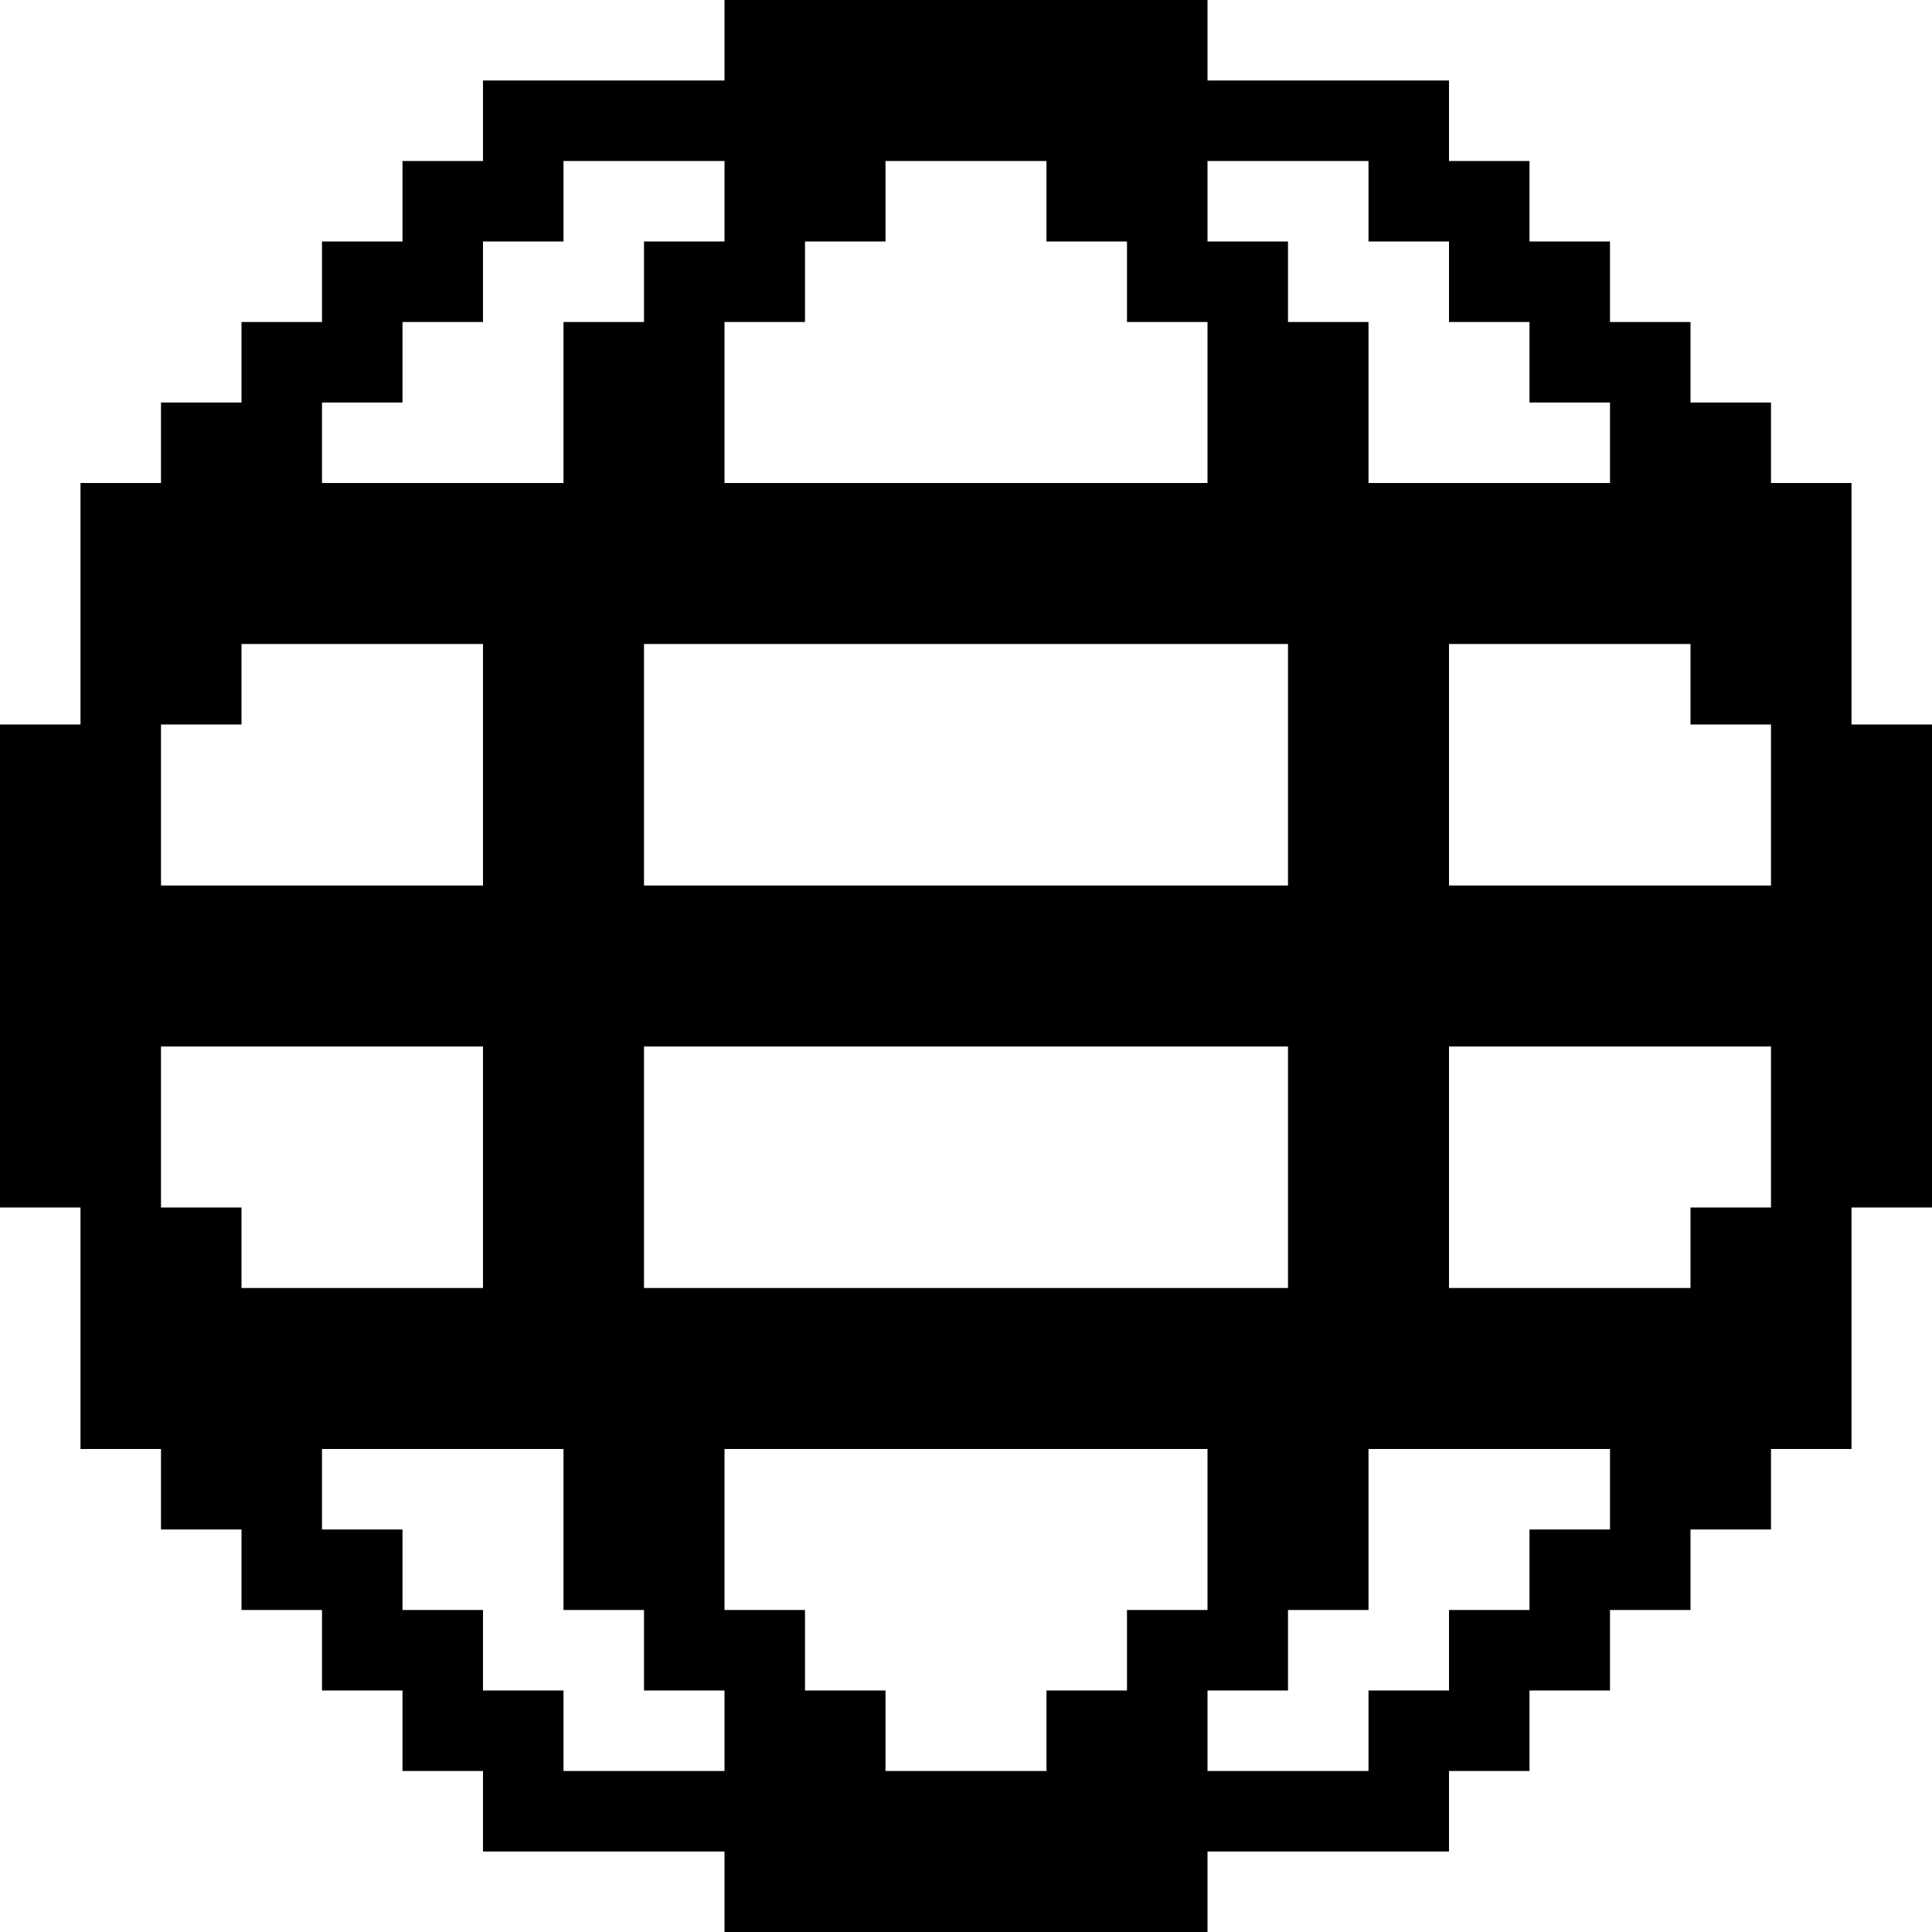 <svg width="24" height="24" viewBox="0 0 24 24" fill="none" xmlns="http://www.w3.org/2000/svg">
<path fill-rule="evenodd" clip-rule="evenodd" d="M9 0H15V1H18V2H19V3H20V4H21V5H22V6H23V8V9H24V11V12V13V15H23V16V18H22V19H21V20H20V21H19V22H18V23H15V24H9V23H6V22H5V21H4V20H3V19H2V18H1V16V15H0V13V12V11V9H1V8V6H2V5H3V4H4V3H5V2H6V1H9V0ZM6 13V16H3V15H2V13H6ZM8 13H16V16H8V13ZM18 13V16H21V15H22V13H18ZM6 8V11H2V9H3V8H6ZM8 11H16V8H8V11ZM22 9V11H18V8H21V9H22ZM20 18H17V19V20H16V21H15V22H17V21H18V20H19V19H20V18ZM15 18H9V19V20H10V21H11V22H13V21H14V20H15V19V18ZM7 18H4V19H5V20H6V21H7V22H9V21H8V20H7V19V18ZM7 6H4V5H5V4H6V3H7V2H9V3H8V4H7V5V6ZM15 6H9V5V4H10V3H11V2H13V3H14V4H15V5V6ZM20 6H17V5V4H16V3H15V2H17V3H18V4H19V5H20V6Z" fill="black"/>
</svg>
